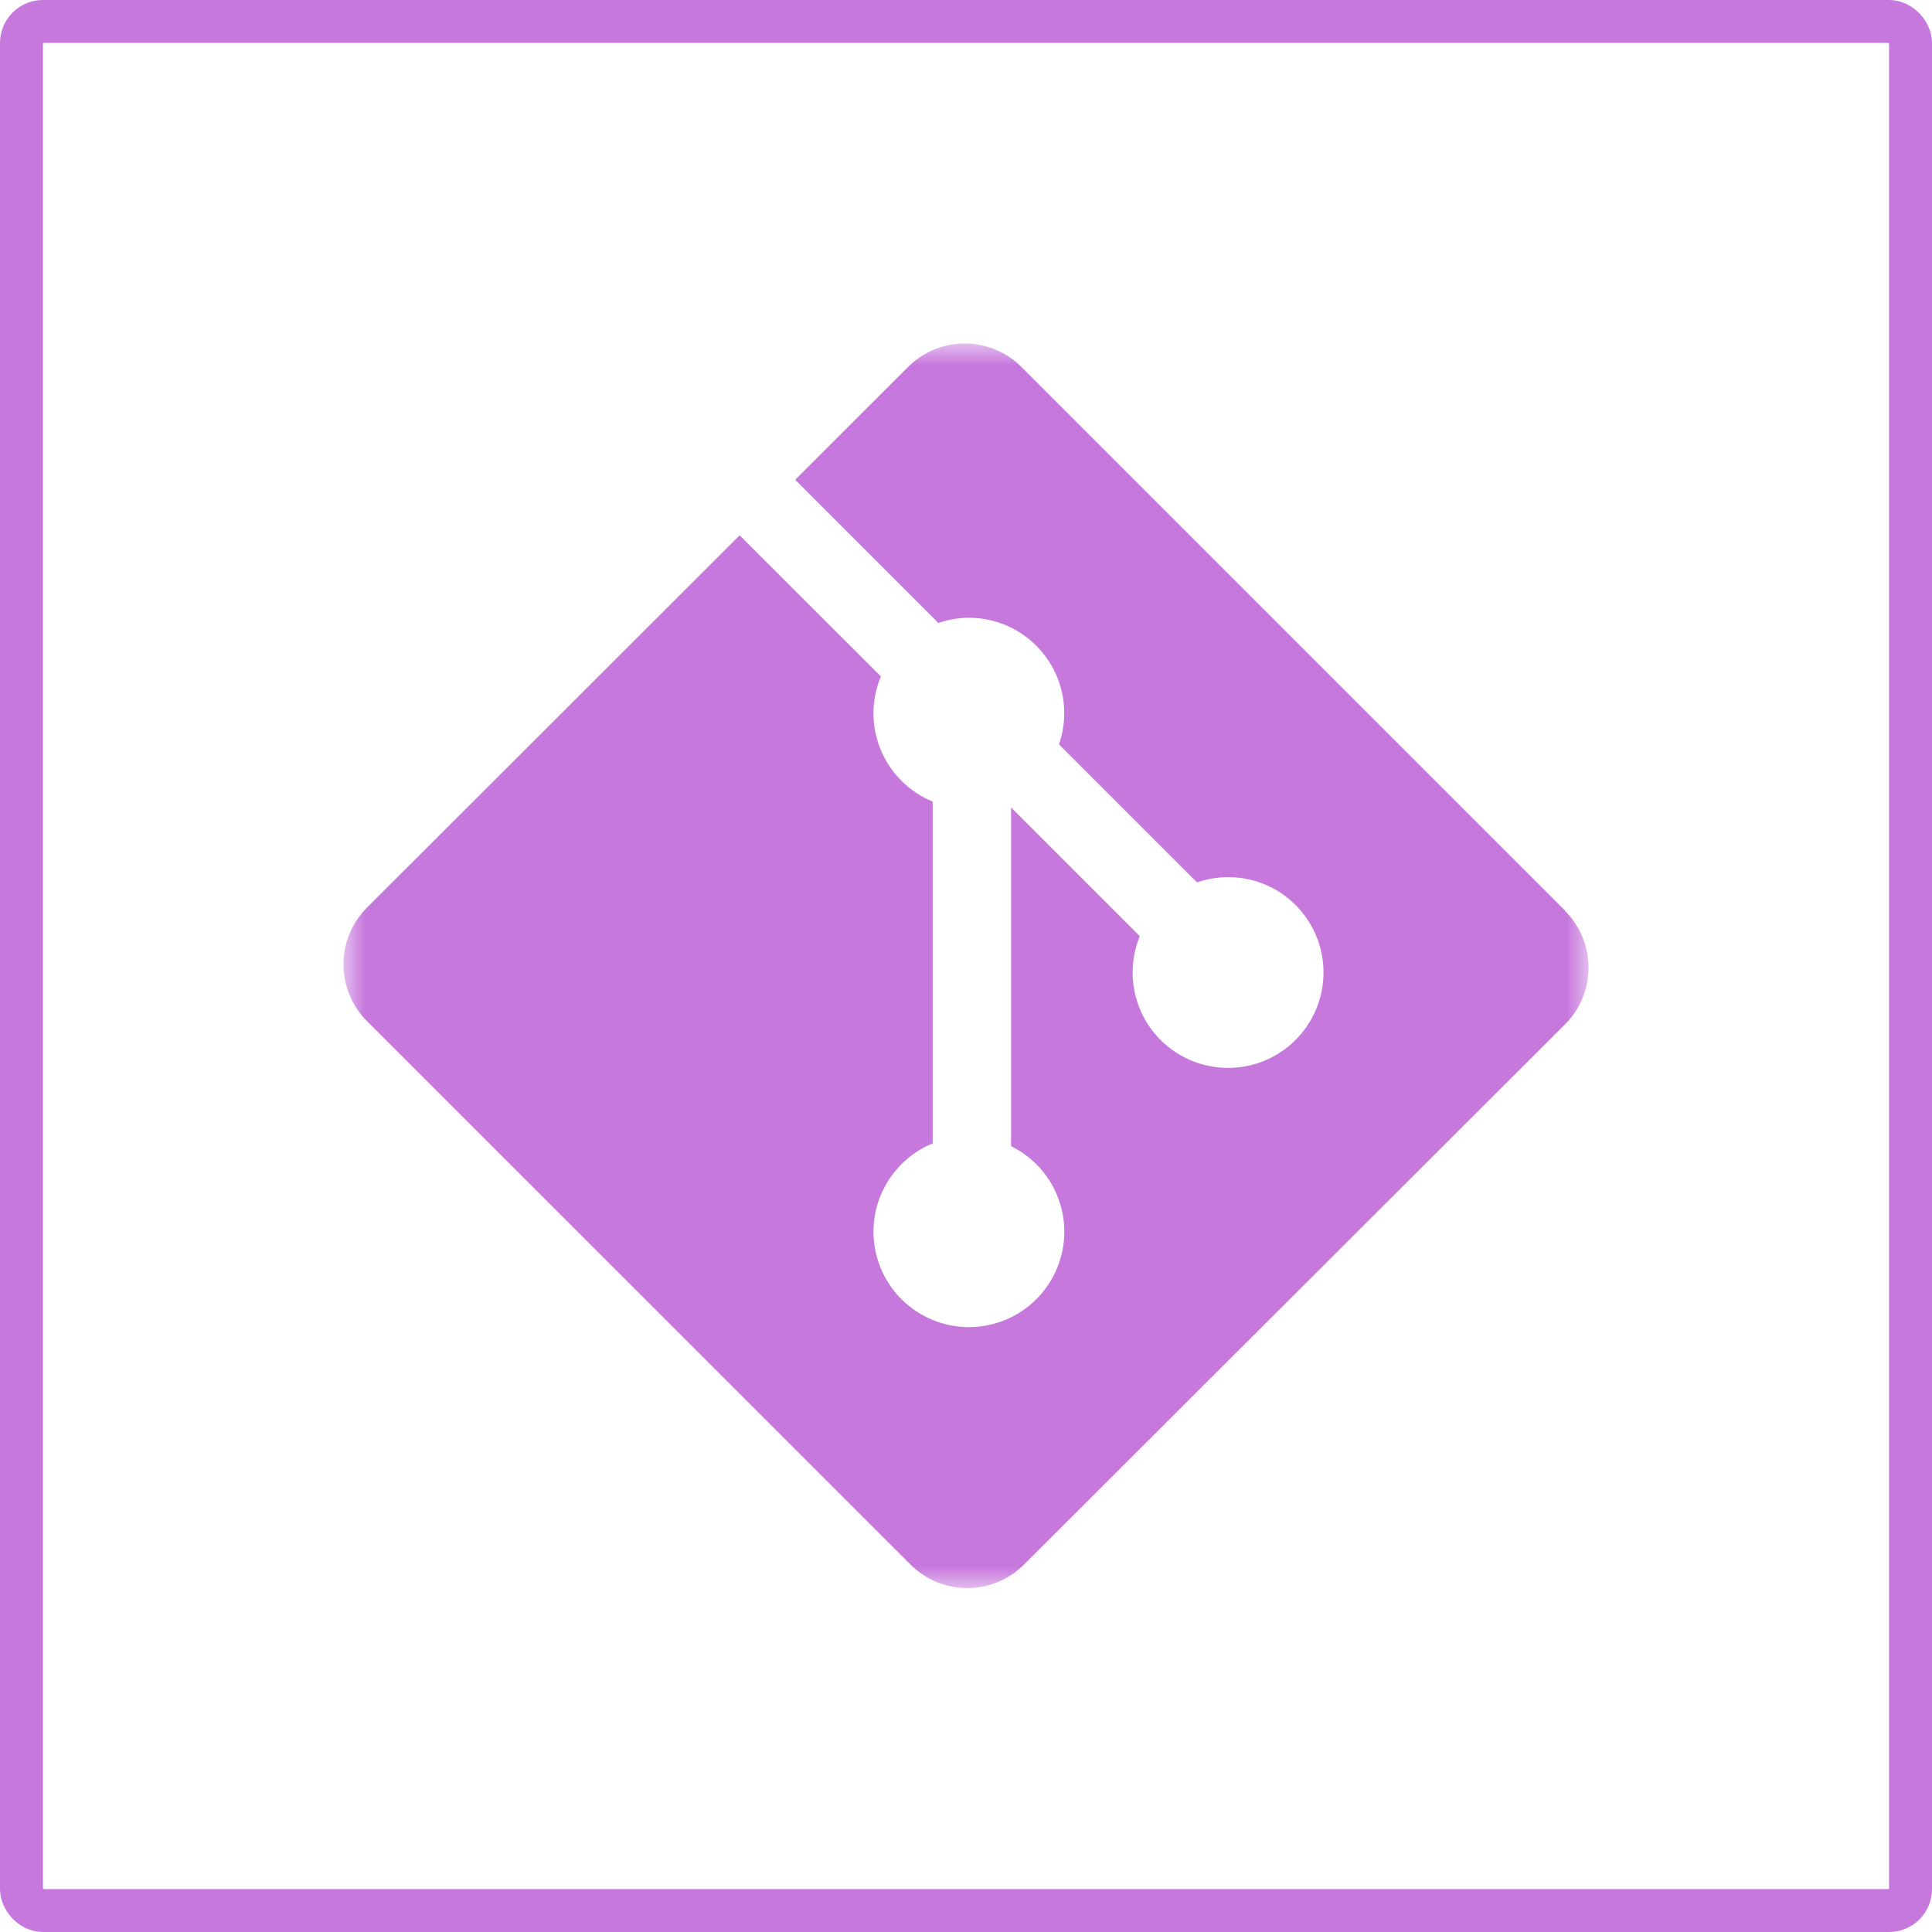 <svg width="45" height="45" viewBox="0 0 45 45" fill="none" xmlns="http://www.w3.org/2000/svg">
<g clip-path="url(#clip0_313_1318)">
<rect x="0.5" y="0.5" width="44" height="44" rx="0.5" stroke="#C778DD"/>
<mask id="mask0_313_1318" style="mask-type:luminance" maskUnits="userSpaceOnUse" x="8" y="8" width="29" height="29">
<path d="M8 8H37V37H8V8Z" fill="white"/>
</mask>
<g mask="url(#mask0_313_1318)">
<path d="M36.453 21.209L23.791 8.547C23.53 8.286 23.198 8.108 22.835 8.036C22.473 7.964 22.097 8.001 21.756 8.142C21.53 8.236 21.324 8.374 21.151 8.547L18.522 11.175L21.857 14.511C22.633 14.239 23.521 14.424 24.139 15.043C24.433 15.337 24.639 15.709 24.732 16.115C24.825 16.521 24.802 16.945 24.666 17.338L27.88 20.552C28.658 20.284 29.555 20.457 30.176 21.08C30.487 21.391 30.698 21.787 30.784 22.218C30.87 22.649 30.826 23.096 30.657 23.502C30.431 24.047 29.999 24.479 29.454 24.705C28.91 24.93 28.298 24.93 27.753 24.705C27.483 24.593 27.238 24.429 27.032 24.223C26.38 23.57 26.218 22.61 26.548 21.806L23.55 18.808V26.697C23.768 26.805 23.967 26.947 24.139 27.117C24.556 27.534 24.79 28.099 24.79 28.689C24.79 29.278 24.556 29.843 24.139 30.26C23.723 30.677 23.157 30.911 22.568 30.911C21.978 30.911 21.413 30.677 20.996 30.26C20.685 29.95 20.474 29.553 20.388 29.122C20.302 28.691 20.346 28.244 20.514 27.838C20.626 27.569 20.79 27.323 20.996 27.117C21.211 26.904 21.45 26.741 21.724 26.633V18.67C21.452 18.559 21.204 18.394 20.996 18.185C20.684 17.874 20.472 17.476 20.387 17.043C20.302 16.611 20.347 16.162 20.518 15.756L17.228 12.468L8.546 21.141C8.285 21.402 8.107 21.735 8.035 22.097C7.963 22.459 8 22.835 8.141 23.176C8.235 23.403 8.373 23.609 8.546 23.782L21.209 36.443C21.382 36.616 21.588 36.754 21.814 36.848C22.272 37.037 22.786 37.037 23.244 36.848C23.47 36.754 23.676 36.616 23.849 36.443L36.453 23.859C36.626 23.686 36.764 23.48 36.858 23.253C36.952 23.027 37 22.784 37 22.538C37 22.293 36.952 22.05 36.858 21.824C36.764 21.597 36.626 21.391 36.453 21.218" fill="#C778DD"/>
</g>
</g>
<defs>
<clipPath id="clip0_313_1318">
<rect width="45" height="45" fill="white"/>
</clipPath>
</defs>
</svg>
